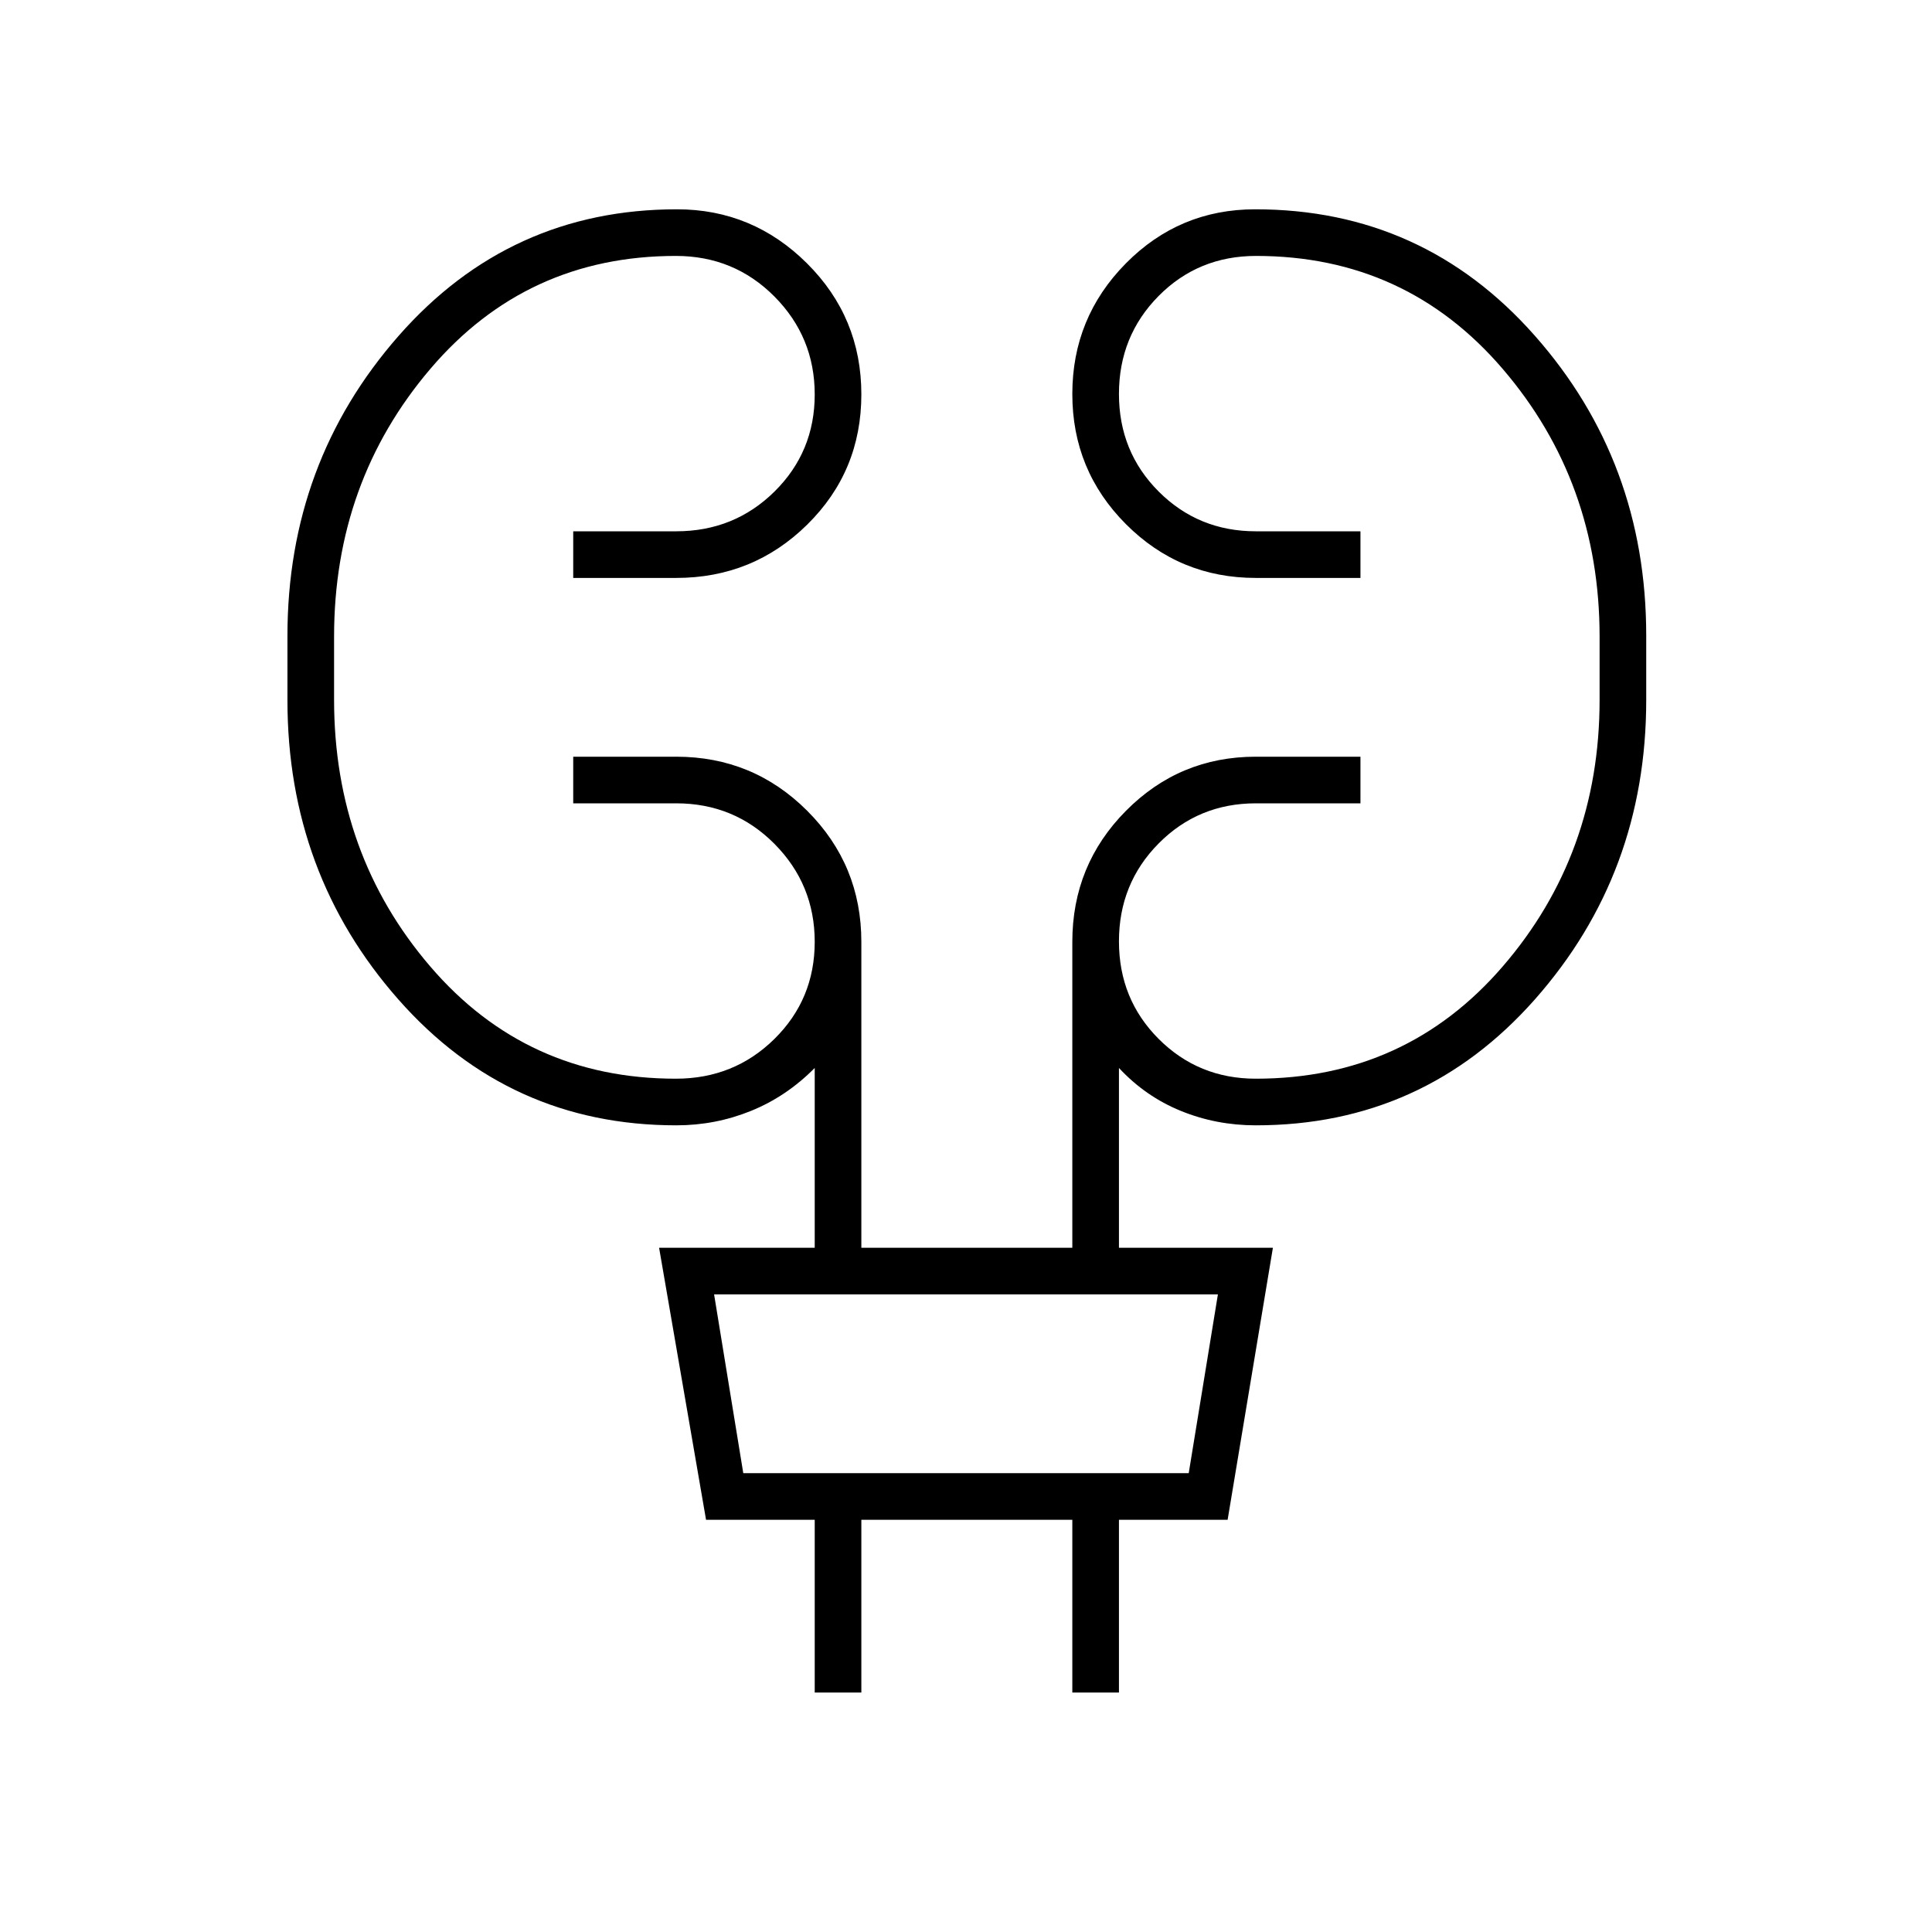 <svg xmlns="http://www.w3.org/2000/svg" height="40" viewBox="0 -960 960 960" width="40"><path d="M404.83-119v-85.83h-54L327.5-340h77.33v-89.33q-14 14.16-31.67 21.33-17.68 7.17-37.08 7.17-83.02 0-138.13-62.55-55.12-62.54-55.12-148.7v-31.93q0-86.16 55.21-149.07Q253.25-856 336.4-856q37.61 0 64.61 26.88Q428-802.25 428-764.04q0 38.21-26.89 64.71-26.89 26.5-65.11 26.5h-51.17V-696H336q28.85 0 48.84-19.75 19.99-19.75 19.99-48.25t-20.03-48.67q-20.04-20.16-48.96-20.16-74.22 0-122.03 56.15Q166-720.52 166-643.7v31.38q0 76.82 47.81 132.57T335.84-424q28.92 0 48.96-19.75 20.03-19.75 20.03-48.25t-19.99-48.67q-19.99-20.16-48.84-20.16h-51.17V-584H336q38.22 0 65.11 26.89T428-492v152h104.83v-152q0-38.22 26.65-65.11T624-584h52v23.17h-52q-28.5 0-48.25 19.91Q556-521 556-492.25t19.75 48.5Q595.5-424 624-424q74.59 0 122.71-55.79 48.12-55.79 48.12-132.44v-31.4q0-76.85-48.12-133.03-48.12-56.17-122.58-56.17-28.72 0-48.43 19.91Q556-793 556-764.25t19.75 48.5Q595.5-696 624-696h52v23.17h-52q-37.87 0-64.52-26.71t-26.65-64.67q0-37.96 26.56-64.87Q585.95-856 623.7-856q83.43 0 138.86 62.71Q818-730.58 818-644.19v32.02q0 86.2-55.33 148.77-55.34 62.57-138.67 62.57-19.67 0-37.25-7.17T556-429.33V-340h76.5L610-204.83h-54V-119h-23.17v-85.83H428V-119h-23.17Zm-35.5-109h221.34l14.5-88.83H354.83l14.5 88.83Zm0 0-14.5-88.83 14.5 88.83Z"/></svg>